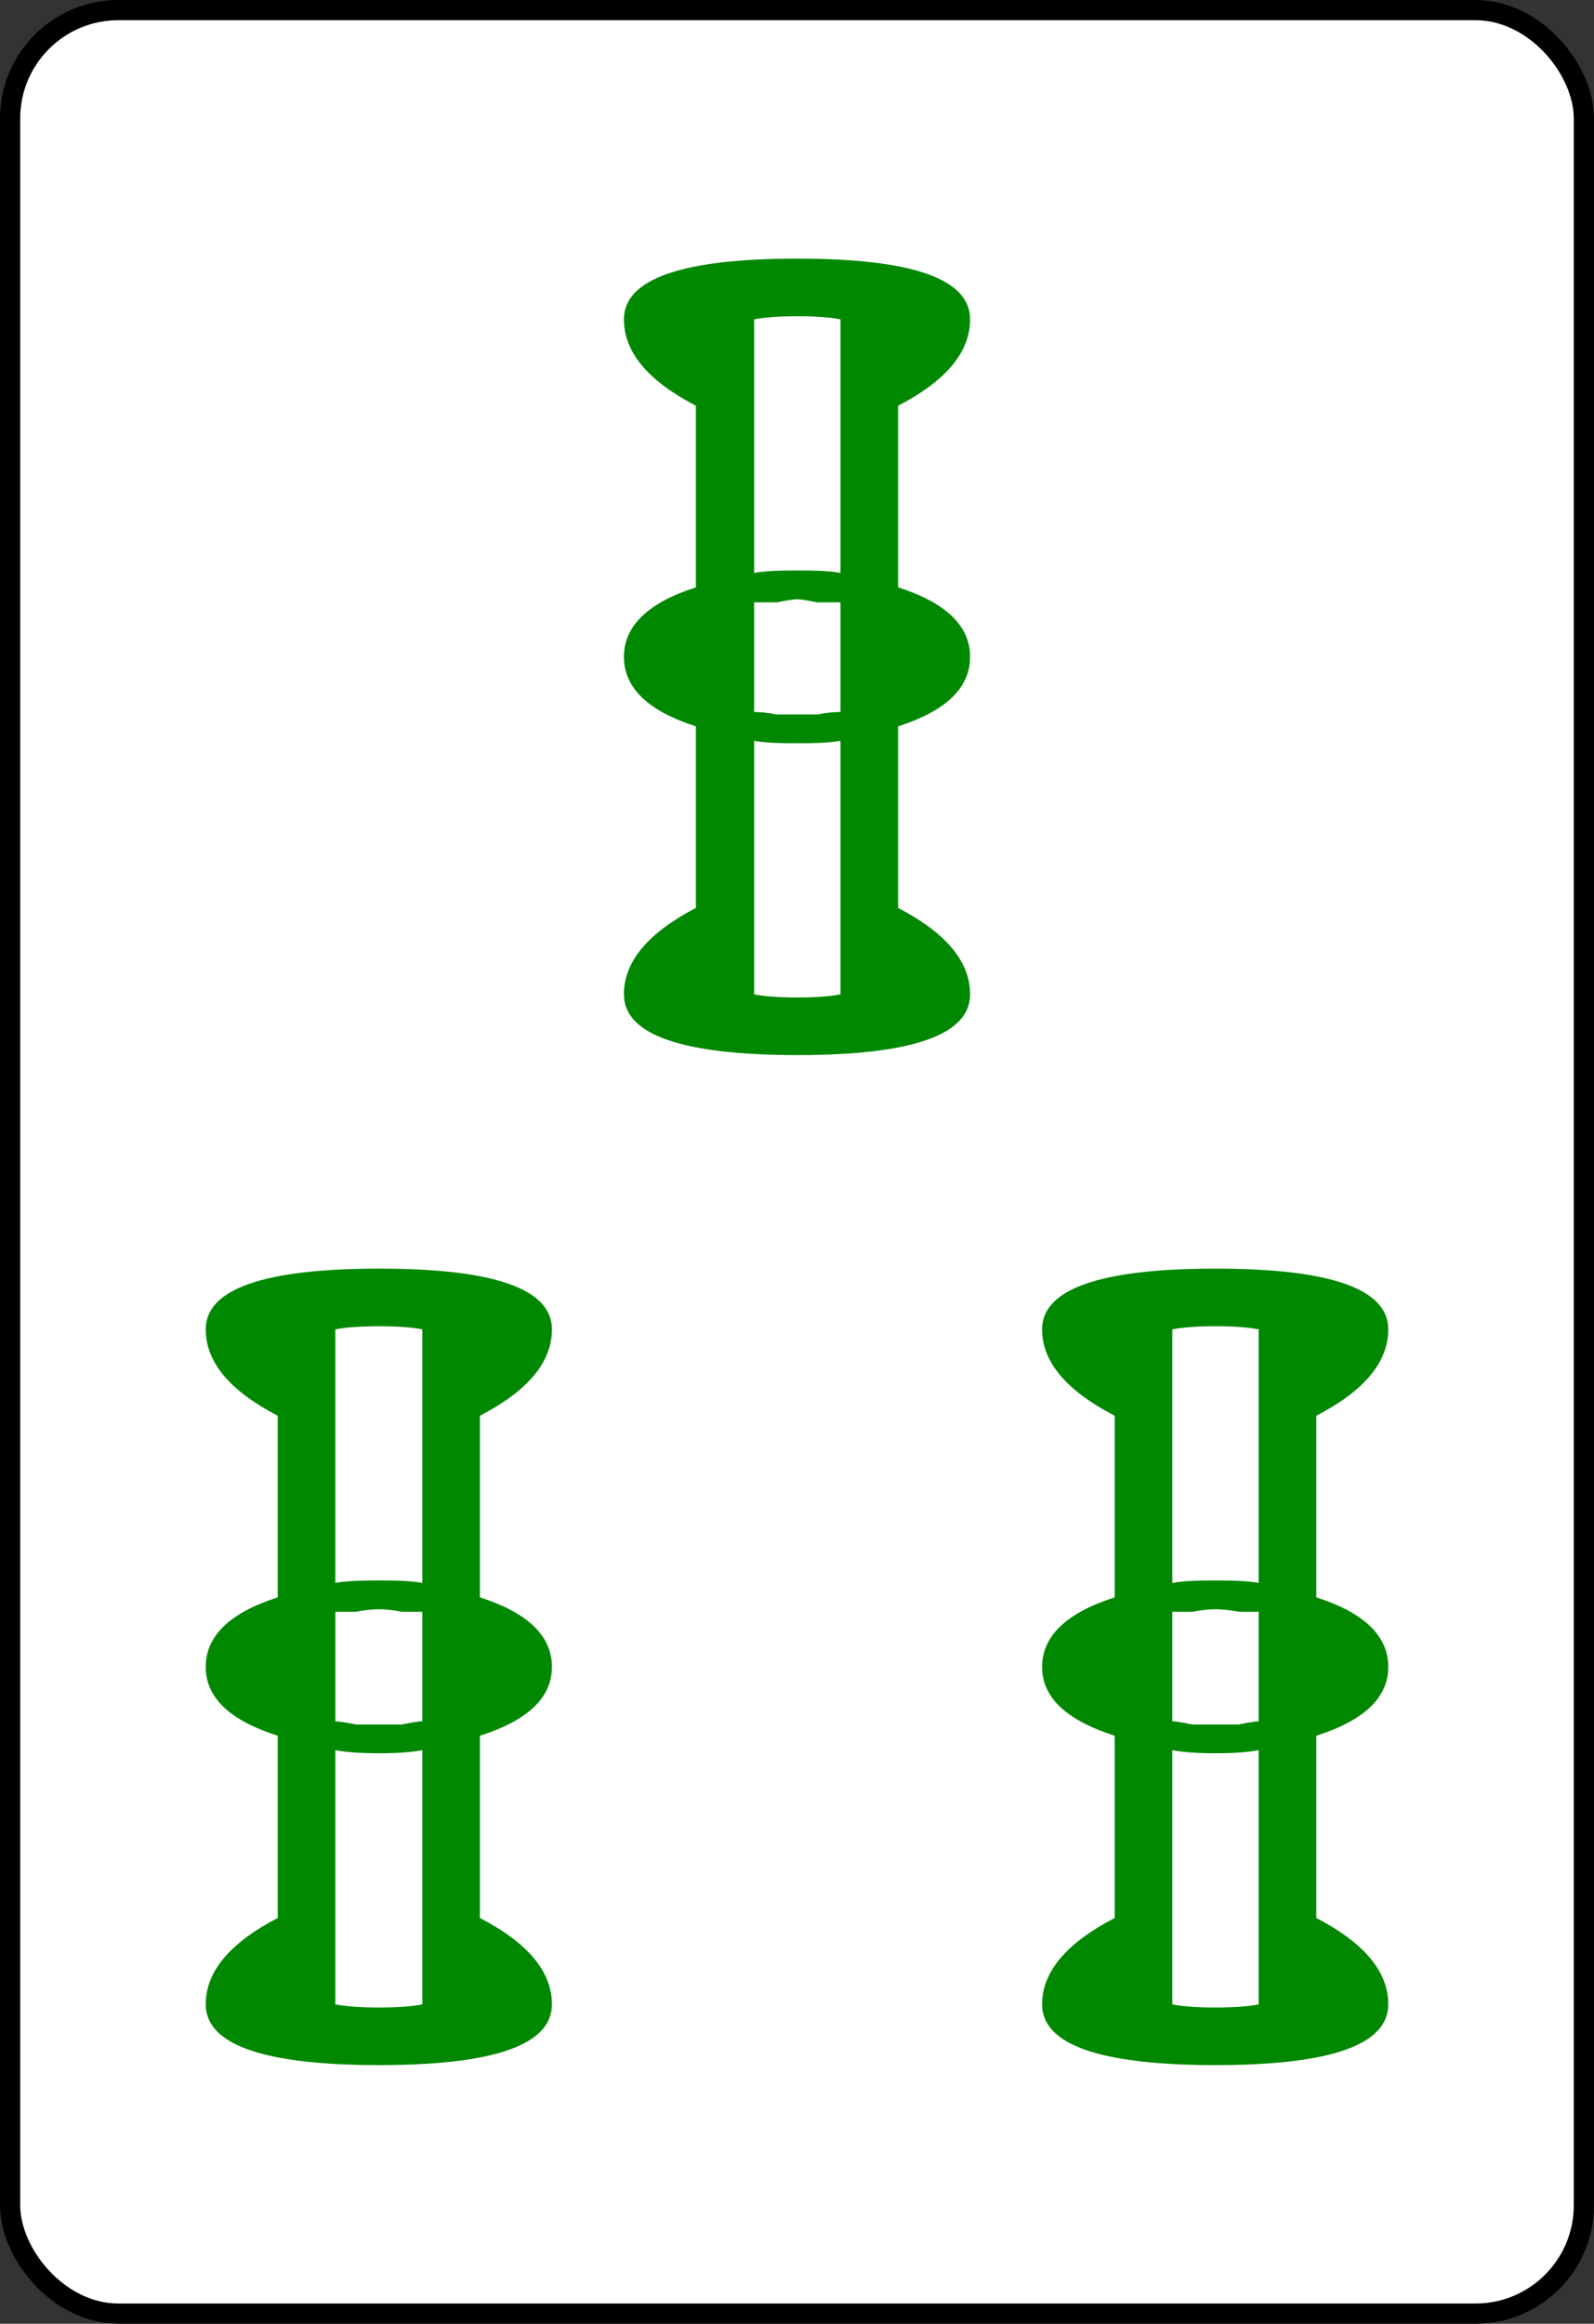 <?xml version="1.0" encoding="UTF-8" standalone="no"?>
<!-- Created with Inkscape (http://www.inkscape.org/) -->

<svg
   xmlns:dc="http://purl.org/dc/elements/1.1/"
   xmlns:cc="http://creativecommons.org/ns#"
   xmlns:rdf="http://www.w3.org/1999/02/22-rdf-syntax-ns#"
   xmlns:svg="http://www.w3.org/2000/svg"
   xmlns="http://www.w3.org/2000/svg"
   xmlns:sodipodi="http://sodipodi.sourceforge.net/DTD/sodipodi-0.dtd"
   xmlns:inkscape="http://www.inkscape.org/namespaces/inkscape"
   width="79.571"
   height="115.97"
   id="svg3237"
   version="1.1"
   inkscape:version="0.48.3.1 r9886"
   sodipodi:docname="S3.svg">
  <rect width="100%" height="100%" fill="#333333" stroke="none"/>
  <defs
     id="defs3239" />
  <sodipodi:namedview
     id="base"
     pagecolor="#ffffff"
     bordercolor="#666666"
     borderopacity="1.0"
     inkscape:pageopacity="0.0"
     inkscape:pageshadow="2"
     inkscape:zoom="0.7"
     inkscape:cx="89.846905"
     inkscape:cy="183.52692"
     inkscape:document-units="px"
     inkscape:current-layer="layer1"
     showgrid="false"
     fit-margin-top="0"
     fit-margin-left="0"
     fit-margin-right="0"
     fit-margin-bottom="0"
     inkscape:window-width="748"
     inkscape:window-height="600"
     inkscape:window-x="377"
     inkscape:window-y="234"
     inkscape:window-maximized="0" />
  <g
     inkscape:label="Layer 1"
     inkscape:groupmode="layer"
     id="layer1"
     transform="translate(239.63,-590.253)">
    <rect
       ry="5.406"
       y="590.757"
       x="-239.126"
       height="114.961"
       width="78.562"
       id="rect6731-9-2"
       style="fill:#ffffff;stroke:#000000;stroke-width:1.009;stroke-miterlimit:4;stroke-opacity:1;stroke-dasharray:none;stroke-dashoffset:0" />
    <g
       transform="translate(-500.744,-119.568)"
       id="g7040">
      <path
         style="font-size:144px;font-style:normal;font-variant:normal;font-weight:500;font-stretch:normal;text-align:start;line-height:125%;letter-spacing:0px;word-spacing:0px;text-anchor:start;fill:#008800;fill-opacity:1;stroke:none;font-family:GL-MahjongTile;-inkscape-font-specification:GL-MahjongTile Medium"
         d="m 321.79,773.134 c -5.76,3e-5 -8.656,1.015 -8.656,3.031 -6e-5,1.632 1.225,3.065 3.625,4.312 l 0,9.062 c -2.4,0.768 -3.625,1.933 -3.625,3.469 -6e-5,1.536 1.225,2.67 3.625,3.438 l 0,9.094 c -2.4,1.248 -3.625,2.68 -3.625,4.312 -6e-5,2.016 2.896,3.031 8.656,3.031 5.76,-10e-6 8.625,-1.015 8.625,-3.031 -7e-5,-1.632 -1.194,-3.064 -3.594,-4.312 l 0,-9.094 c 2.4,-0.768 3.594,-1.901 3.594,-3.438 -7e-5,-1.536 -1.194,-2.701 -3.594,-3.469 l 0,-9.062 c 2.4,-1.248 3.594,-2.68 3.594,-4.312 -7e-5,-2.016 -2.865,-3.031 -8.625,-3.031 z m 0,2.875 c 0.96,3e-5 1.676,0.06 2.156,0.156 l 0,12.656 c -0.48,-0.096 -1.196,-0.125 -2.156,-0.125 -0.96,2e-5 -1.676,0.029 -2.156,0.125 l 0,-12.656 c 0.48,-0.096 1.196,-0.156 2.156,-0.156 z m 0,14.125 c 0.288,2e-5 0.676,0.029 1.156,0.125 0.48,2e-5 0.808,2e-5 1,0 l 0,5.469 c -0.192,1e-5 -0.52,0.06 -1,0.156 l -1.156,0 -1.156,0 c -0.48,-0.096 -0.808,-0.156 -1,-0.156 l 0,-5.469 c 0.192,2e-5 0.52,2e-5 1,0 0.48,-0.096 0.868,-0.125 1.156,-0.125 z m -2.156,7.031 c 0.48,0.096 1.196,0.156 2.156,0.156 0.96,1e-5 1.676,-0.06 2.156,-0.156 l 0,12.688 c -0.48,0.096 -1.196,0.156 -2.156,0.156 -0.96,0 -1.676,-0.06 -2.156,-0.156 l 0,-12.688 z"
         id="path5651"
         inkscape:connector-curvature="0" />
      <path
         style="font-size:144px;font-style:normal;font-variant:normal;font-weight:500;font-stretch:normal;text-align:start;line-height:125%;letter-spacing:0px;word-spacing:0px;text-anchor:start;fill:#008800;fill-opacity:1;stroke:none;font-family:GL-MahjongTile;-inkscape-font-specification:GL-MahjongTile Medium"
         d="m 280.04,773.134 c -5.76,3e-5 -8.656,1.015 -8.656,3.031 -1e-5,1.632 1.194,3.065 3.594,4.312 l 0,9.062 c -2.4,0.768 -3.594,1.933 -3.594,3.469 -1e-5,1.536 1.194,2.67 3.594,3.438 l 0,9.094 c -2.4,1.248 -3.594,2.68 -3.594,4.312 -1e-5,2.016 2.896,3.031 8.656,3.031 5.76,-10e-6 8.625,-1.015 8.625,-3.031 -3e-5,-1.632 -1.194,-3.064 -3.594,-4.312 l 0,-9.094 c 2.4,-0.768 3.594,-1.901 3.594,-3.438 -3e-5,-1.536 -1.194,-2.701 -3.594,-3.469 l 0,-9.062 c 2.4,-1.248 3.594,-2.68 3.594,-4.312 -3e-5,-2.016 -2.865,-3.031 -8.625,-3.031 z m 0,2.875 c 0.96,3e-5 1.676,0.06 2.156,0.156 l 0,12.656 c -0.48,-0.096 -1.196,-0.125 -2.156,-0.125 -0.96,2e-5 -1.708,0.029 -2.188,0.125 l 0,-12.656 c 0.48,-0.096 1.227,-0.156 2.188,-0.156 z m 0,14.125 c 0.288,2e-5 0.645,0.029 1.125,0.125 0.48,2e-5 0.839,2e-5 1.031,0 l 0,5.469 c -0.192,1e-5 -0.551,0.06 -1.031,0.156 l -1.125,0 -1.156,0 c -0.48,-0.096 -0.839,-0.156 -1.031,-0.156 l 0,-5.469 c 0.192,2e-5 0.551,2e-5 1.031,0 0.48,-0.096 0.868,-0.125 1.156,-0.125 z m -2.188,7.031 c 0.48,0.096 1.227,0.156 2.188,0.156 0.96,1e-5 1.676,-0.06 2.156,-0.156 l 0,12.688 c -0.48,0.096 -1.196,0.156 -2.156,0.156 -0.96,0 -1.708,-0.06 -2.188,-0.156 l 0,-12.688 z"
         id="path5643"
         inkscape:connector-curvature="0" />
      <path
         style="font-size:144px;font-style:normal;font-variant:normal;font-weight:500;font-stretch:normal;text-align:start;line-height:125%;letter-spacing:0px;word-spacing:0px;text-anchor:start;fill:#008800;fill-opacity:1;stroke:none;font-family:GL-MahjongTile;-inkscape-font-specification:GL-MahjongTile Medium"
         d="m 300.915,722.728 c -5.76,8e-5 -8.656,1.015 -8.656,3.031 -4e-5,1.632 1.194,3.065 3.594,4.312 l 0,9.062 c -2.4,0.768 -3.594,1.933 -3.594,3.469 -4e-5,1.536 1.194,2.701 3.594,3.469 l 0,9.062 c -2.4,1.248 -3.594,2.681 -3.594,4.312 -4e-5,2.016 2.896,3.031 8.656,3.031 5.76,4e-5 8.625,-1.015 8.625,-3.031 -5e-5,-1.632 -1.194,-3.064 -3.594,-4.312 l 0,-9.062 c 2.4,-0.768 3.594,-1.933 3.594,-3.469 -5e-5,-1.536 -1.194,-2.701 -3.594,-3.469 l 0,-9.062 c 2.4,-1.248 3.594,-2.68 3.594,-4.312 -5e-5,-2.016 -2.865,-3.031 -8.625,-3.031 z m 0,2.875 c 0.96,8e-5 1.676,0.06 2.156,0.156 l 0,12.656 c -0.48,-0.096 -1.196,-0.125 -2.156,-0.125 -0.96,7e-5 -1.676,0.029 -2.156,0.125 l 0,-12.656 c 0.48,-0.096 1.196,-0.156 2.156,-0.156 z m 0,14.125 c 0.192,7e-5 0.52,0.06 1,0.156 0.48,7e-5 0.868,7e-5 1.156,0 l 0,5.469 c -0.288,6e-5 -0.676,0.029 -1.156,0.125 -0.48,6e-5 -0.808,6e-5 -1,0 -0.192,6e-5 -0.551,6e-5 -1.031,0 -0.48,-0.096 -0.837,-0.125 -1.125,-0.125 l 0,-5.469 c 0.288,7e-5 0.645,7e-5 1.125,0 0.48,-0.096 0.839,-0.156 1.031,-0.156 z m -2.156,7.062 c 0.48,0.096 1.196,0.125 2.156,0.125 0.96,6e-5 1.676,-0.029 2.156,-0.125 l 0,12.656 c -0.48,0.096 -1.196,0.156 -2.156,0.156 -0.96,5e-5 -1.676,-0.06 -2.156,-0.156 l 0,-12.656 z"
         id="path5635"
         inkscape:connector-curvature="0" />
    </g>
  </g>
</svg>
